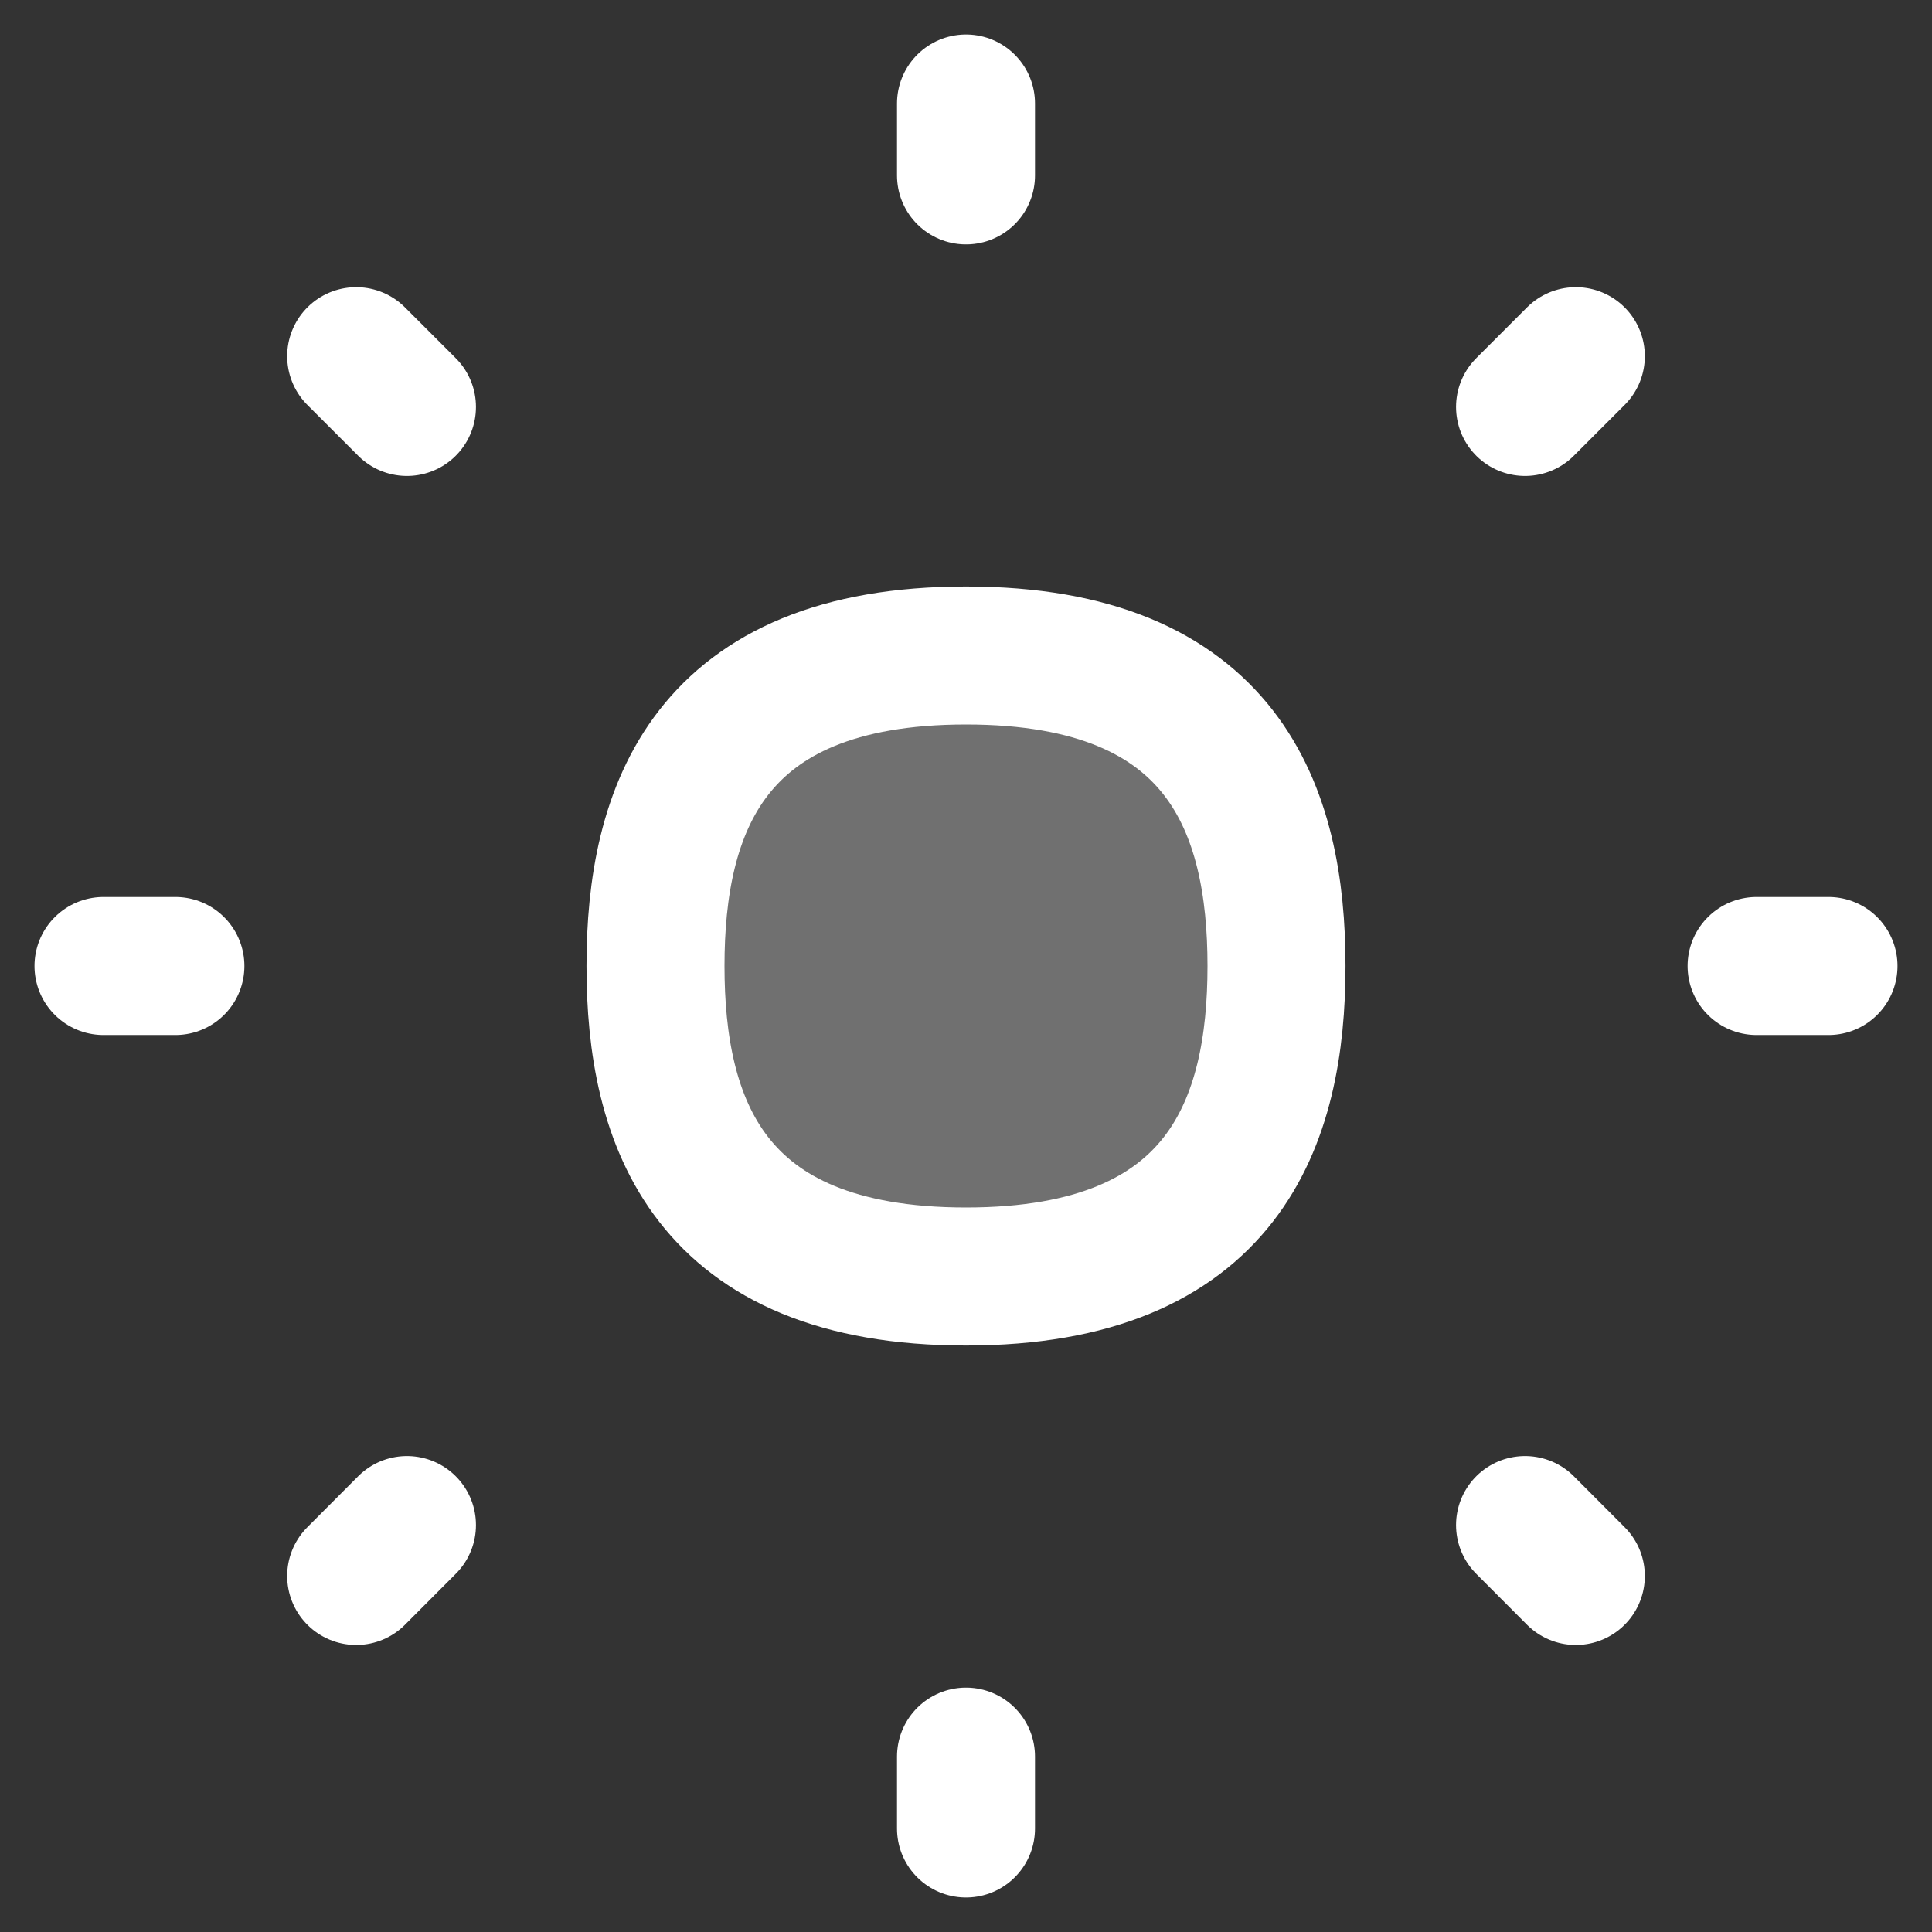 <svg xmlns="http://www.w3.org/2000/svg" fill="none" viewBox="0 0 14 14"><rect x="0" y="0" width="14" height="14" fill="#333333" stroke="none"/><path stroke="#ffffff" stroke-linecap="round" stroke-linejoin="round" d="M2.581 2.581L2.949 2.949"></path><path stroke="#ffffff" stroke-linecap="round" stroke-linejoin="round" d="M11.051 11.051L11.419 11.42"></path><path stroke="#ffffff" stroke-linecap="round" stroke-linejoin="round" d="M7 0.75L7 1.271"></path><path stroke="#ffffff" stroke-linecap="round" stroke-linejoin="round" d="M7 12.729L7 13.25"></path><path stroke="#ffffff" stroke-linecap="round" stroke-linejoin="round" d="M13.25 7L12.729 7"></path><path stroke="#ffffff" stroke-linecap="round" stroke-linejoin="round" d="M1.271 7L0.75 7"></path><path stroke="#ffffff" stroke-linecap="round" stroke-linejoin="round" d="M11.419 2.581L11.051 2.949"></path><path stroke="#ffffff" stroke-linecap="round" stroke-linejoin="round" d="M2.949 11.051L2.581 11.42"></path><path fill="rgba(255,255,255,0.3)" stroke="#ffffff" stroke-linecap="round" stroke-linejoin="round" d="M7 9.25C5.125 9.25 4.75 8.125 4.75 7C4.75 5.875 5.125 4.75 7 4.75C8.875 4.75 9.25 5.875 9.25 7C9.25 8.125 8.875 9.25 7 9.25Z"></path></svg>